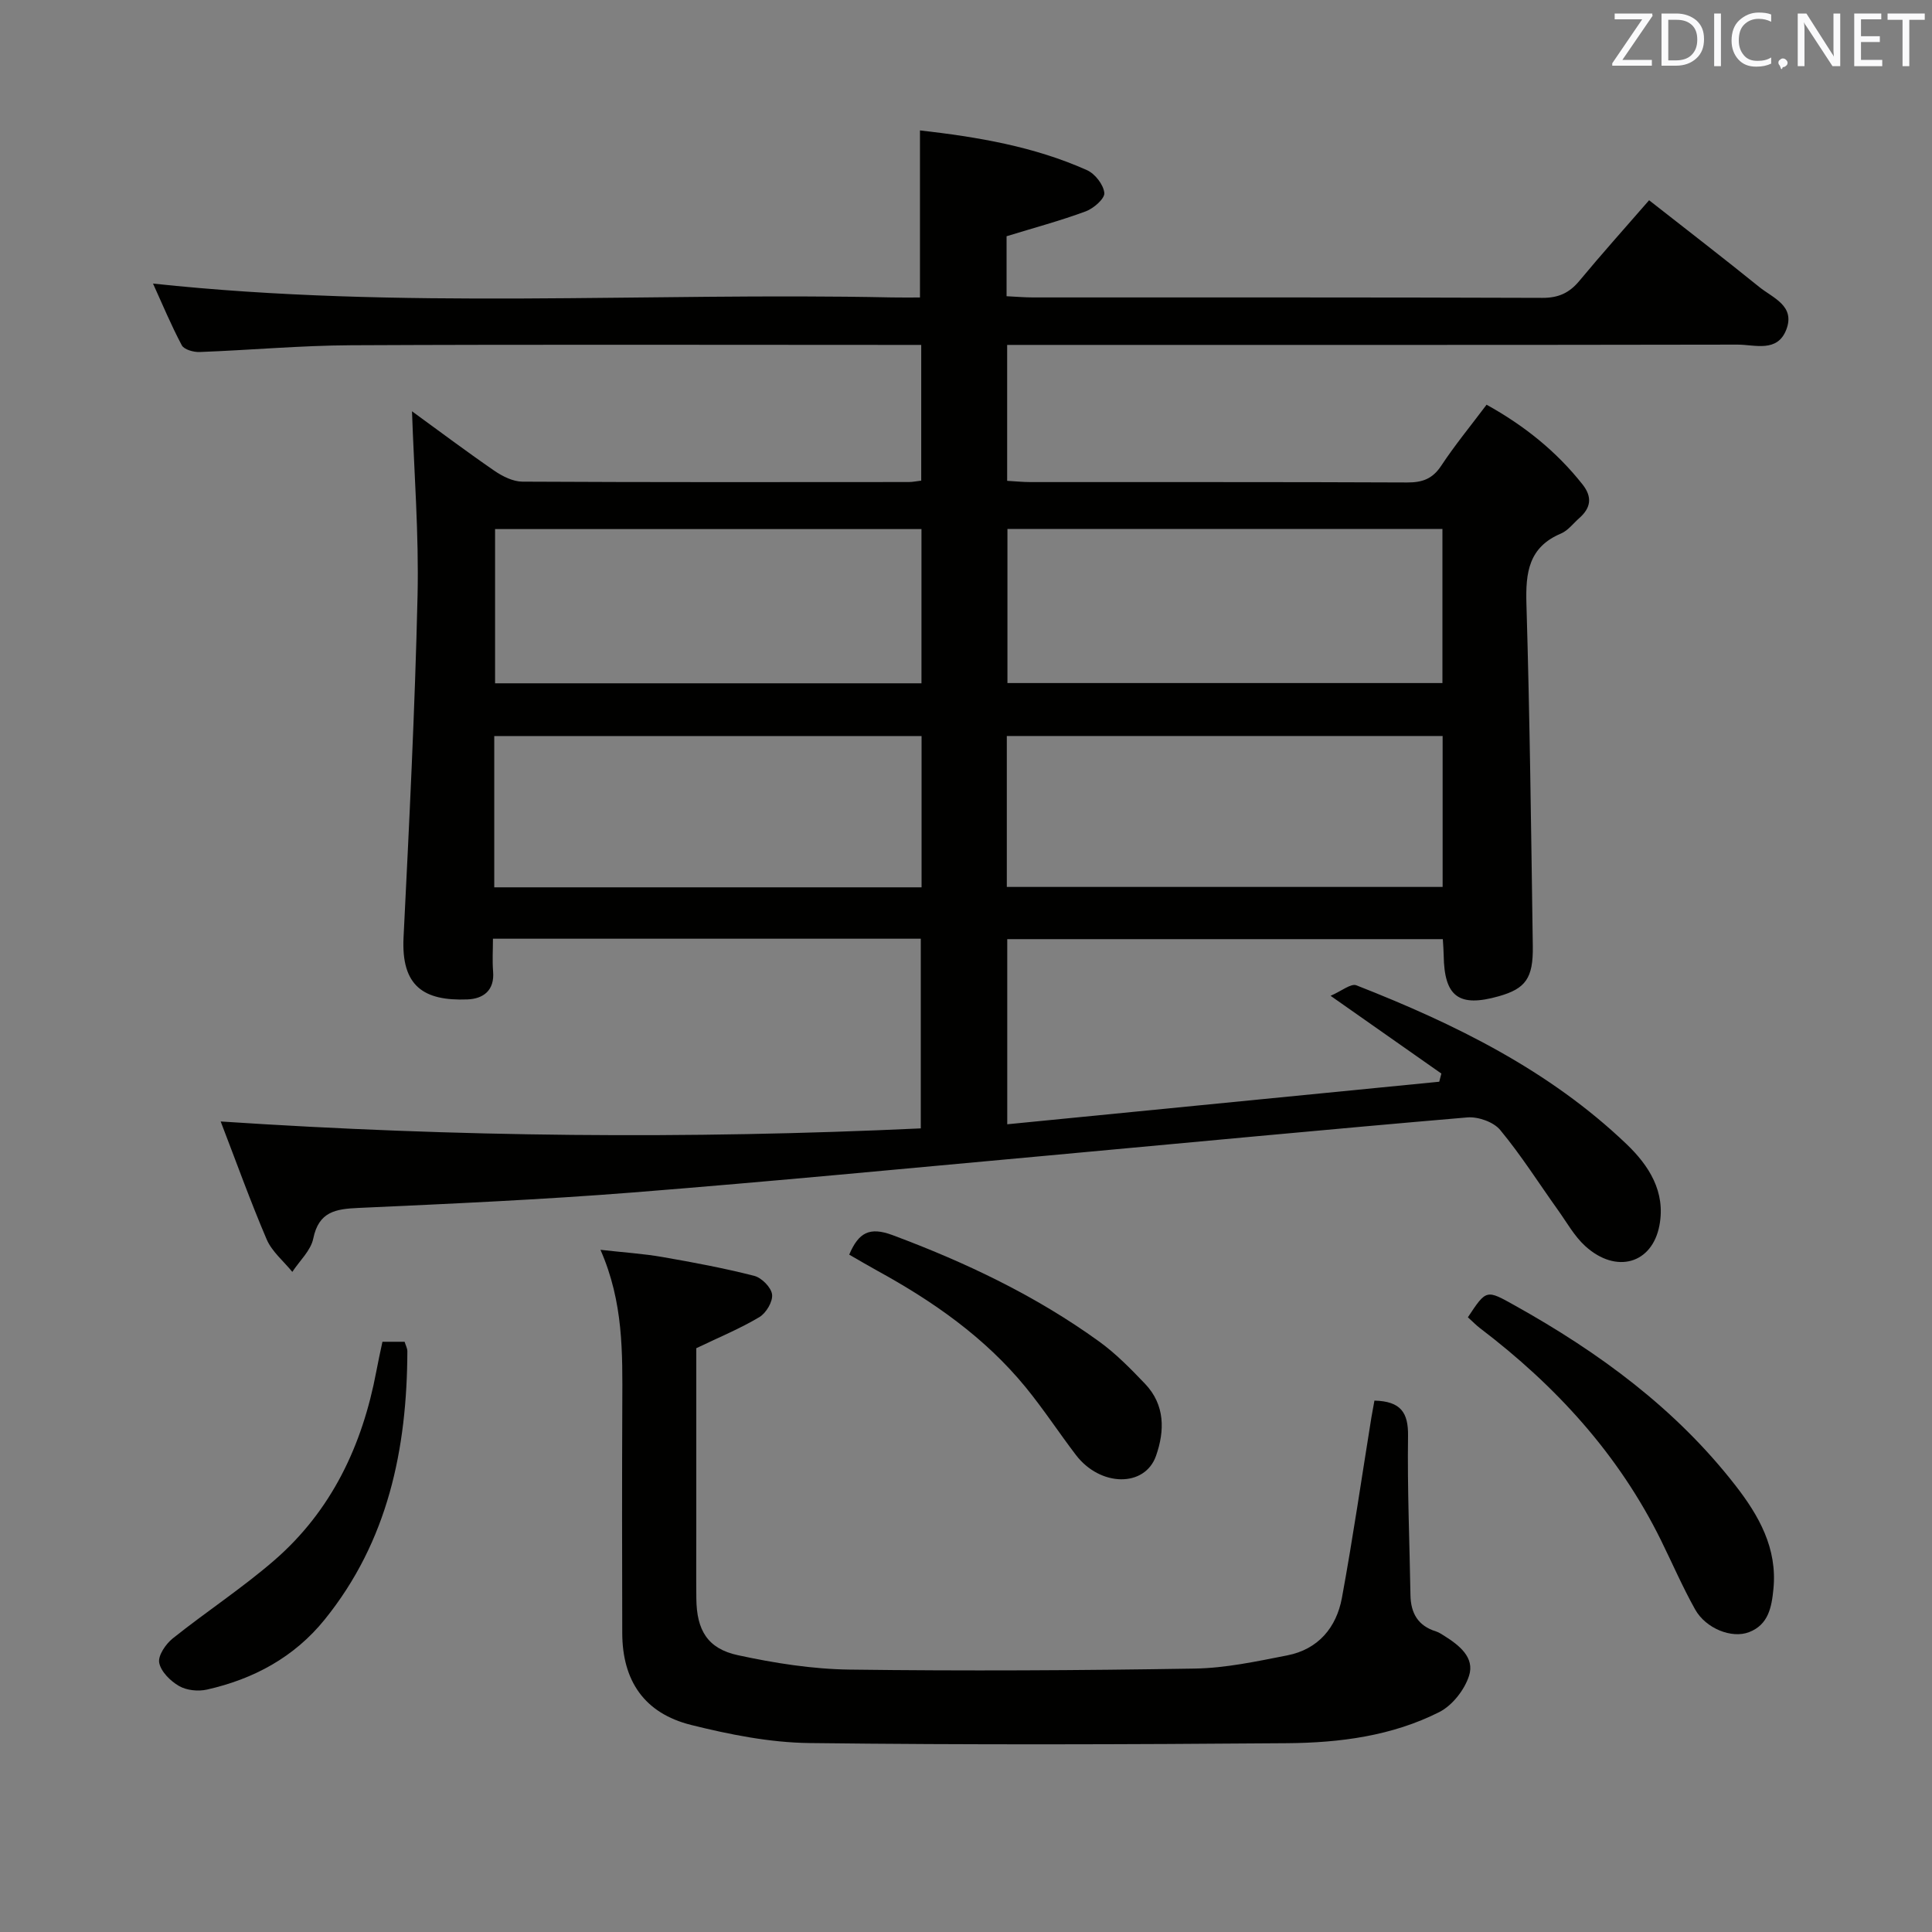 <svg enable-background="new 0 0 400 400" viewBox="0 0 400 400" xmlns="http://www.w3.org/2000/svg"><rect x="0" y="0" width="400" height="400" fill="#808080" stroke="none"/><path d="m45.69 232.19c48.88 3.24 96.72 3.69 144.95 1.43 0-13.21 0-26.09 0-39.27-29.32 0-58.57 0-88.58 0 0 2.27-.15 4.54.03 6.78.33 3.95-2.04 5.66-5.32 5.79-9.06.35-13.72-2.75-13.22-12.83 1.17-23.58 2.36-47.17 2.9-70.77.29-12.72-.72-25.47-1.15-38.17 5.25 3.82 11.07 8.19 17.06 12.32 1.68 1.15 3.85 2.24 5.8 2.25 26.66.14 53.32.1 79.98.08.79 0 1.58-.17 2.59-.29 0-9.34 0-18.42 0-28.1-1.97 0-3.76 0-5.55 0-37.49 0-74.99-.11-112.48.07-10.46.05-20.91 1.01-31.37 1.4-1.25.05-3.21-.5-3.69-1.39-2.23-4.19-4.05-8.59-5.96-12.78 51.16 5.49 102.1 1.79 152.95 2.87 1.96.04 3.92.01 5.84.01 0-11.79 0-23.01 0-34.59 11.86 1.35 23.59 3.31 34.58 8.23 1.66.74 3.42 3 3.59 4.72.12 1.16-2.22 3.21-3.85 3.81-5.25 1.94-10.68 3.4-16.39 5.15v12.42c1.89.09 3.67.25 5.45.25 35.16.01 70.32-.04 105.48.09 3.34.01 5.59-1.02 7.67-3.53 4.56-5.5 9.33-10.82 14.43-16.68 7.75 6.08 15.35 11.93 22.81 17.96 2.81 2.27 7.48 3.88 5.6 8.81-1.85 4.83-6.51 3.12-10.09 3.12-48.32.09-96.65.06-144.97.06-1.97 0-3.93 0-6.26 0v28.14c1.63.09 3.23.26 4.84.26 26 .02 51.99-.04 77.98.08 3.14.01 5.24-.73 7.04-3.45 2.83-4.29 6.12-8.28 9.4-12.65 7.79 4.32 14.44 9.64 19.86 16.5 2.07 2.62 1.74 4.85-.65 6.96-1.25 1.1-2.34 2.59-3.8 3.21-6.7 2.82-7.35 8.08-7.16 14.53.7 23.63.98 47.27 1.32 70.91.1 6.65-1.51 8.79-7.03 10.36-8.28 2.35-11.3.11-11.42-8.47-.01-.99-.1-1.98-.18-3.35-29.98 0-59.88 0-90.18 0v38.33c29.94-2.95 59.69-5.88 89.44-8.81.15-.56.29-1.13.44-1.69-7.25-5.09-14.49-10.17-22.94-16.1 2.26-.97 4.22-2.62 5.35-2.17 20.37 7.99 39.89 17.55 55.92 32.87 4.64 4.44 8.13 9.85 6.82 16.82-1.49 7.96-8.95 10.12-15.35 4.31-2.28-2.07-3.85-4.95-5.68-7.5-3.96-5.54-7.61-11.33-11.95-16.56-1.37-1.66-4.58-2.78-6.81-2.59-28.97 2.47-57.92 5.25-86.88 7.9-28.63 2.61-57.25 5.37-85.9 7.64-18.9 1.49-37.85 2.34-56.79 3.2-4.72.21-8.21.76-9.35 6.33-.51 2.5-2.84 4.62-4.34 6.91-1.8-2.22-4.21-4.19-5.3-6.71-3.38-7.9-6.29-16.02-9.53-24.43zm252.95-122.68c-30.18 0-60.06 0-90.06 0v31.91h90.06c0-10.85 0-21.28 0-31.91zm-107.86.03c-29.85 0-59.09 0-88.28 0v31.93h88.28c0-10.8 0-21.25 0-31.93zm17.67 74.09h90.23c0-10.62 0-20.87 0-31.25-30.23 0-60.2 0-90.23 0zm-17.65-31.24c-29.81 0-59.14 0-88.47 0v31.32h88.47c0-10.54 0-20.8 0-31.32z" fill="#010100"/><path d="m284.56 289.98c5.49.14 7.03 2.51 6.96 7.33-.16 10.97.32 21.95.5 32.93.06 3.74 1.56 6.37 5.27 7.52.62.19 1.19.59 1.76.94 3.08 1.94 6.31 4.47 5.1 8.25-.93 2.91-3.45 6.13-6.13 7.5-9.81 4.97-20.65 6.37-31.47 6.46-32.99.26-65.98.37-98.97-.03-8.19-.1-16.51-1.76-24.5-3.75-9.68-2.42-14.23-9.14-14.25-19.04-.04-15.83-.06-31.66.01-47.49.04-10.49.26-20.97-4.52-31.84 4.84.55 8.87.8 12.82 1.49 6.38 1.11 12.75 2.3 19.01 3.9 1.54.39 3.53 2.4 3.7 3.86.18 1.48-1.24 3.86-2.64 4.69-3.96 2.36-8.27 4.14-13.05 6.43v37.83c0 4.67-.04 9.33.01 14 .06 6.53 2.3 10.37 8.6 11.73 7.58 1.64 15.39 2.88 23.12 2.98 23.82.31 47.65.18 71.47-.21 6.4-.1 12.82-1.49 19.15-2.73 6.4-1.25 10.18-5.75 11.32-11.91 2.28-12.4 4.09-24.89 6.1-37.34.19-1.09.4-2.19.63-3.5z" fill="#010100"/><path d="m303.91 272.73c3.85-5.82 3.81-5.75 9.73-2.44 17.43 9.72 33.31 21.36 45.66 37.25 4.85 6.24 8.7 12.99 7.87 21.43-.37 3.8-1.04 7.41-5.05 8.95-3.6 1.39-8.96-.77-11.16-4.7-2.59-4.62-4.7-9.51-7.05-14.28-8.78-17.84-21.82-32.05-37.52-43.98-.78-.6-1.47-1.32-2.48-2.23z" fill="#010100"/><path d="m79.18 277.8h4.59c.22.74.57 1.35.57 1.97-.07 20.24-4.01 39.31-17.11 55.53-6.32 7.82-14.72 12.33-24.38 14.51-1.82.41-4.21.17-5.78-.74-1.78-1.02-3.76-2.98-4.11-4.82-.28-1.48 1.36-3.88 2.81-5.04 6.89-5.5 14.31-10.36 20.96-16.11 11.92-10.31 18.29-23.85 21.18-39.16.36-1.95.79-3.88 1.27-6.14z" fill="#010100"/><path d="m175.82 259.76c1.95-4.58 4.2-5.82 8.98-4.04 15.17 5.66 29.64 12.54 42.77 22.03 3.47 2.51 6.53 5.64 9.5 8.75 4.15 4.35 4.1 9.72 2.27 14.92-2.32 6.58-11.55 6.42-16.59-.19-3.52-4.62-6.71-9.5-10.38-13.99-8.44-10.32-19.16-17.81-30.75-24.16-1.88-1.03-3.72-2.13-5.8-3.32z" fill="#010100"/><g fill="#fafafb"><path d="m342.2 3.2-6.3 9.2h6.1v1.2h-8.2v-.5l6.2-9.1h-5.7v-1.2h7.8v.4z"/><path d="m344 13.7v-10.9h3.1c1.6 0 3 .5 4.1 1.4 1.1 1 1.6 2.2 1.6 3.9s-.5 3-1.6 4-2.5 1.5-4.2 1.5h-3zm1.4-9.6v8.4h1.6c1.4 0 2.5-.4 3.2-1.1.8-.8 1.2-1.8 1.2-3.2s-.4-2.4-1.2-3.1-1.8-1-3.1-1z"/><path d="m356.3 2.8v10.9h-1.4v-10.9z"/><path d="m366.6 13.2c-.8.4-1.8.6-3 .6-1.6 0-2.8-.5-3.7-1.5s-1.4-2.3-1.4-3.9c0-1.7.5-3.2 1.6-4.2s2.4-1.6 4-1.6c1 0 1.9.1 2.6.4v1.5c-.8-.4-1.6-.6-2.6-.6-1.2 0-2.2.4-3 1.2s-1.1 1.9-1.1 3.3c0 1.3.4 2.3 1.1 3.1s1.6 1.1 2.8 1.1c1.1 0 2-.2 2.8-.7v1.3z"/><path d="m368.2 13c0-.3.1-.5.3-.6.2-.2.4-.3.6-.3.3 0 .5.1.7.3s.3.4.3.6-.1.5-.3.6c-.2.2-.4.3-.7.3-.3 1-.5-.1-.6-.3-.2-.2-.3-.4-.3-.6z"/><path d="m381.1 13.7h-1.7l-5.5-8.4c-.2-.2-.3-.5-.4-.7 0 .2.1.8.1 1.5v7.6h-1.4v-10.9h1.8l5.3 8.3c.3.4.4.6.4.8 0-.3-.1-.8-.1-1.6v-7.5h1.4v10.9z"/><path d="m389.7 13.7h-5.8v-10.9h5.6v1.2h-4.2v3.5h3.9v1.2h-3.9v3.7h4.4z"/><path d="m398.4 4.1h-3.1v9.6h-1.4v-9.6h-3.1v-1.3h7.7v1.3z"/></g></svg>